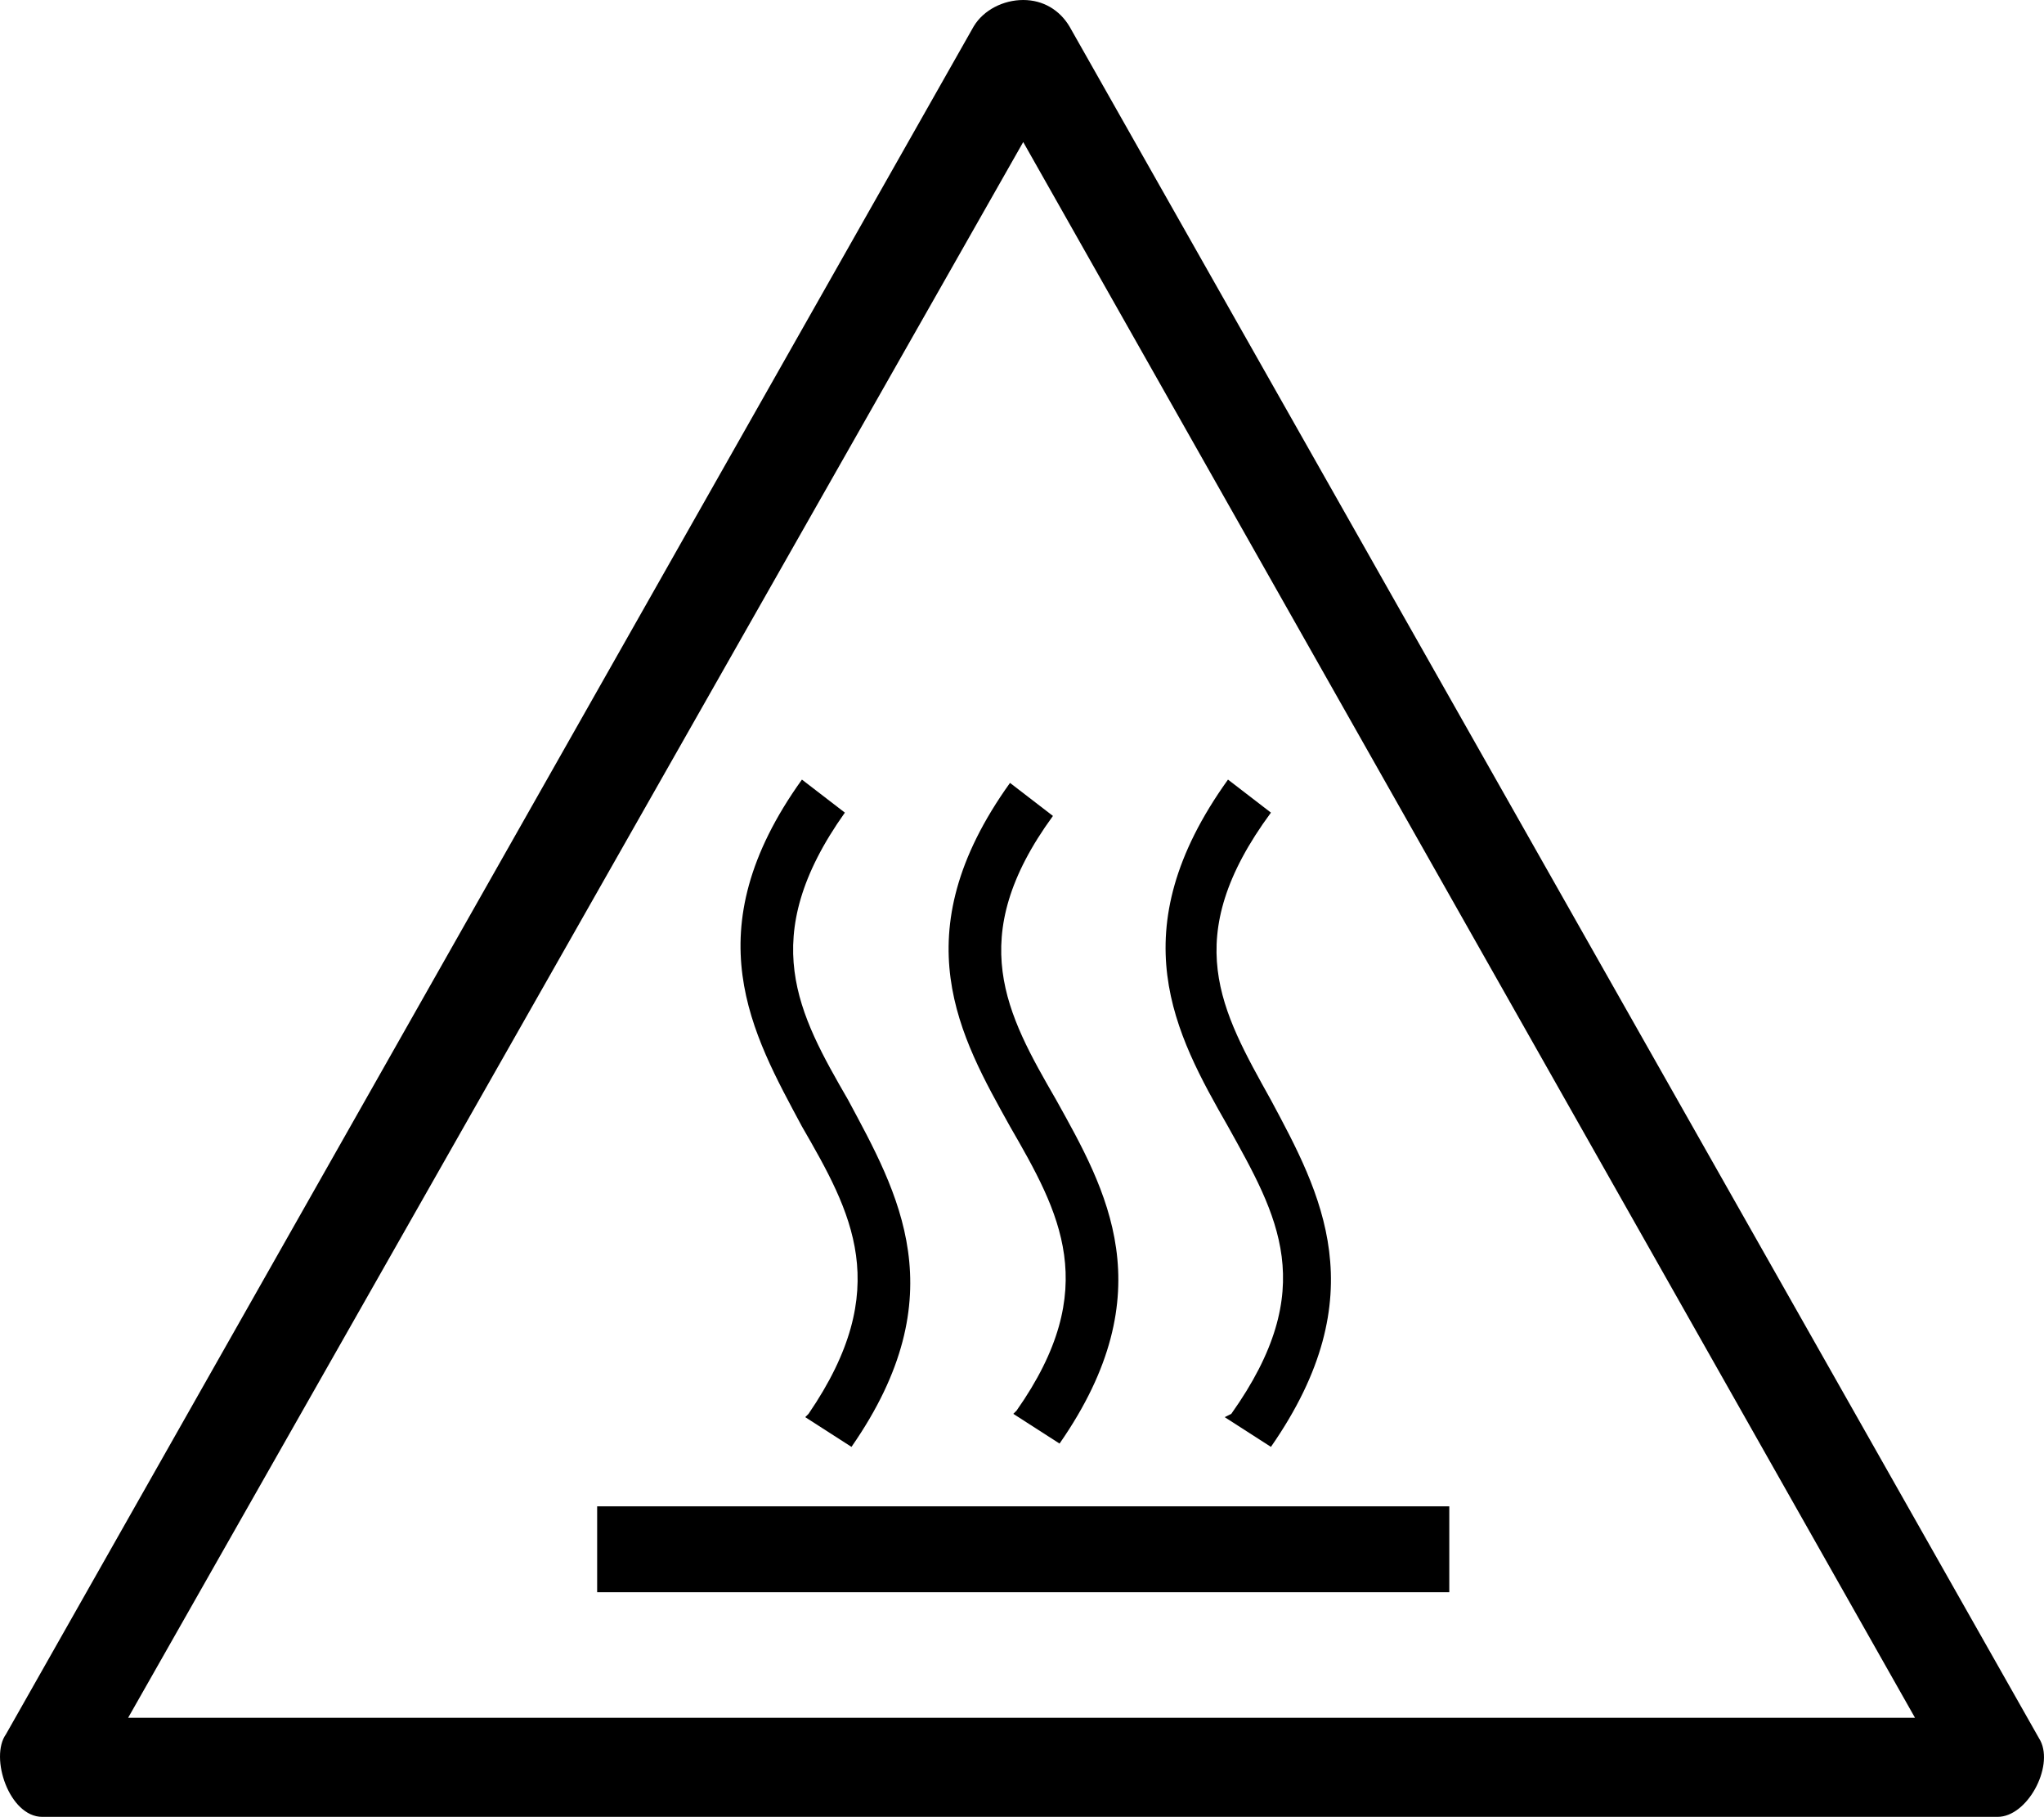 <?xml version="1.0" encoding="UTF-8" standalone="no"?>
<svg
   id="Layer_1"
   version="1.1"
   viewBox="0 0 61.886 55"
   sodipodi:docname="drg035_b.svg"
   width="61.886"
   height="55"
   inkscape:version="1.3.2 (091e20e, 2023-11-25, custom)"
   xmlns:inkscape="http://www.inkscape.org/namespaces/inkscape"
   xmlns:sodipodi="http://sodipodi.sourceforge.net/DTD/sodipodi-0.dtd"
   xmlns="http://www.w3.org/2000/svg"
   xmlns:svg="http://www.w3.org/2000/svg"
   xmlns:c2pa="http://c2pa.org/manifest">
  <defs
     id="defs4" />
  <sodipodi:namedview
     id="namedview4"
     pagecolor="#ffffff"
     bordercolor="#000000"
     borderopacity="0.25"
     inkscape:showpageshadow="2"
     inkscape:pageopacity="0.0"
     inkscape:pagecheckerboard="0"
     inkscape:deskcolor="#d1d1d1"
     inkscape:zoom="33.072727"
     inkscape:cx="30.962067"
     inkscape:cy="27.5"
     inkscape:window-width="3840"
     inkscape:window-height="2054"
     inkscape:window-x="2869"
     inkscape:window-y="-11"
     inkscape:window-maximized="1"
     inkscape:current-layer="Layer_1" />
  <!-- Generator: Adobe Illustrator 29.3.1, SVG Export Plug-In . SVG Version: 2.1.0 Build 151)  -->
  <g
     id="path4316"
     transform="translate(-0.02)">
    <path
       d="M 31,4.3 58,52 H 3.9 C 3.9,52 31,4.3 31,4.3 M 31,0 C 30.4,0 29.8,0.3 29.5,0.8 L 0.2,52.5 c -0.5,0.7 0.1,2.5 1.1,2.5 1,0 0,0 0,0 h 59.1 c 0,0 0,0 0.1,0 0.9,0 1.7,-1.5 1.3,-2.3 L 32.4,0.8 C 32.1,0.3 31.6,0 31,0 Z"
       id="path1" />
  </g>
  <g
     id="g4"
     transform="translate(-0.02)">
    <rect
       x="18.1"
       y="45.6"
       width="25.8"
       height="2.6"
       id="rect1" />
    <path
       d="m 24.4,42.9 1.4,0.9 C 29,39.2 27.2,36.1 25.7,33.3 24.2,30.7 22.9,28.4 25.6,24.6 l -1.3,-1 c -3.3,4.6 -1.5,7.7 0,10.5 1.5,2.6 2.8,4.9 0.2,8.7 z"
       id="path2" />
    <path
       d="m 30.7,42.8 1.4,0.9 C 35.3,39.1 33.5,36 32,33.3 30.5,30.7 29.2,28.4 31.9,24.7 l -1.3,-1 c -3.3,4.6 -1.5,7.7 0,10.4 1.5,2.6 2.8,4.9 0.2,8.6 z"
       id="path3" />
    <path
       d="m 37.1,42.9 1.4,0.9 c 3.2,-4.6 1.5,-7.7 0,-10.5 -1.5,-2.7 -2.8,-4.9 0,-8.7 l -1.3,-1 c -3.3,4.6 -1.6,7.7 0,10.5 1.5,2.7 2.8,4.9 0.1,8.7 z"
       id="path4" />
  </g>
</svg>

